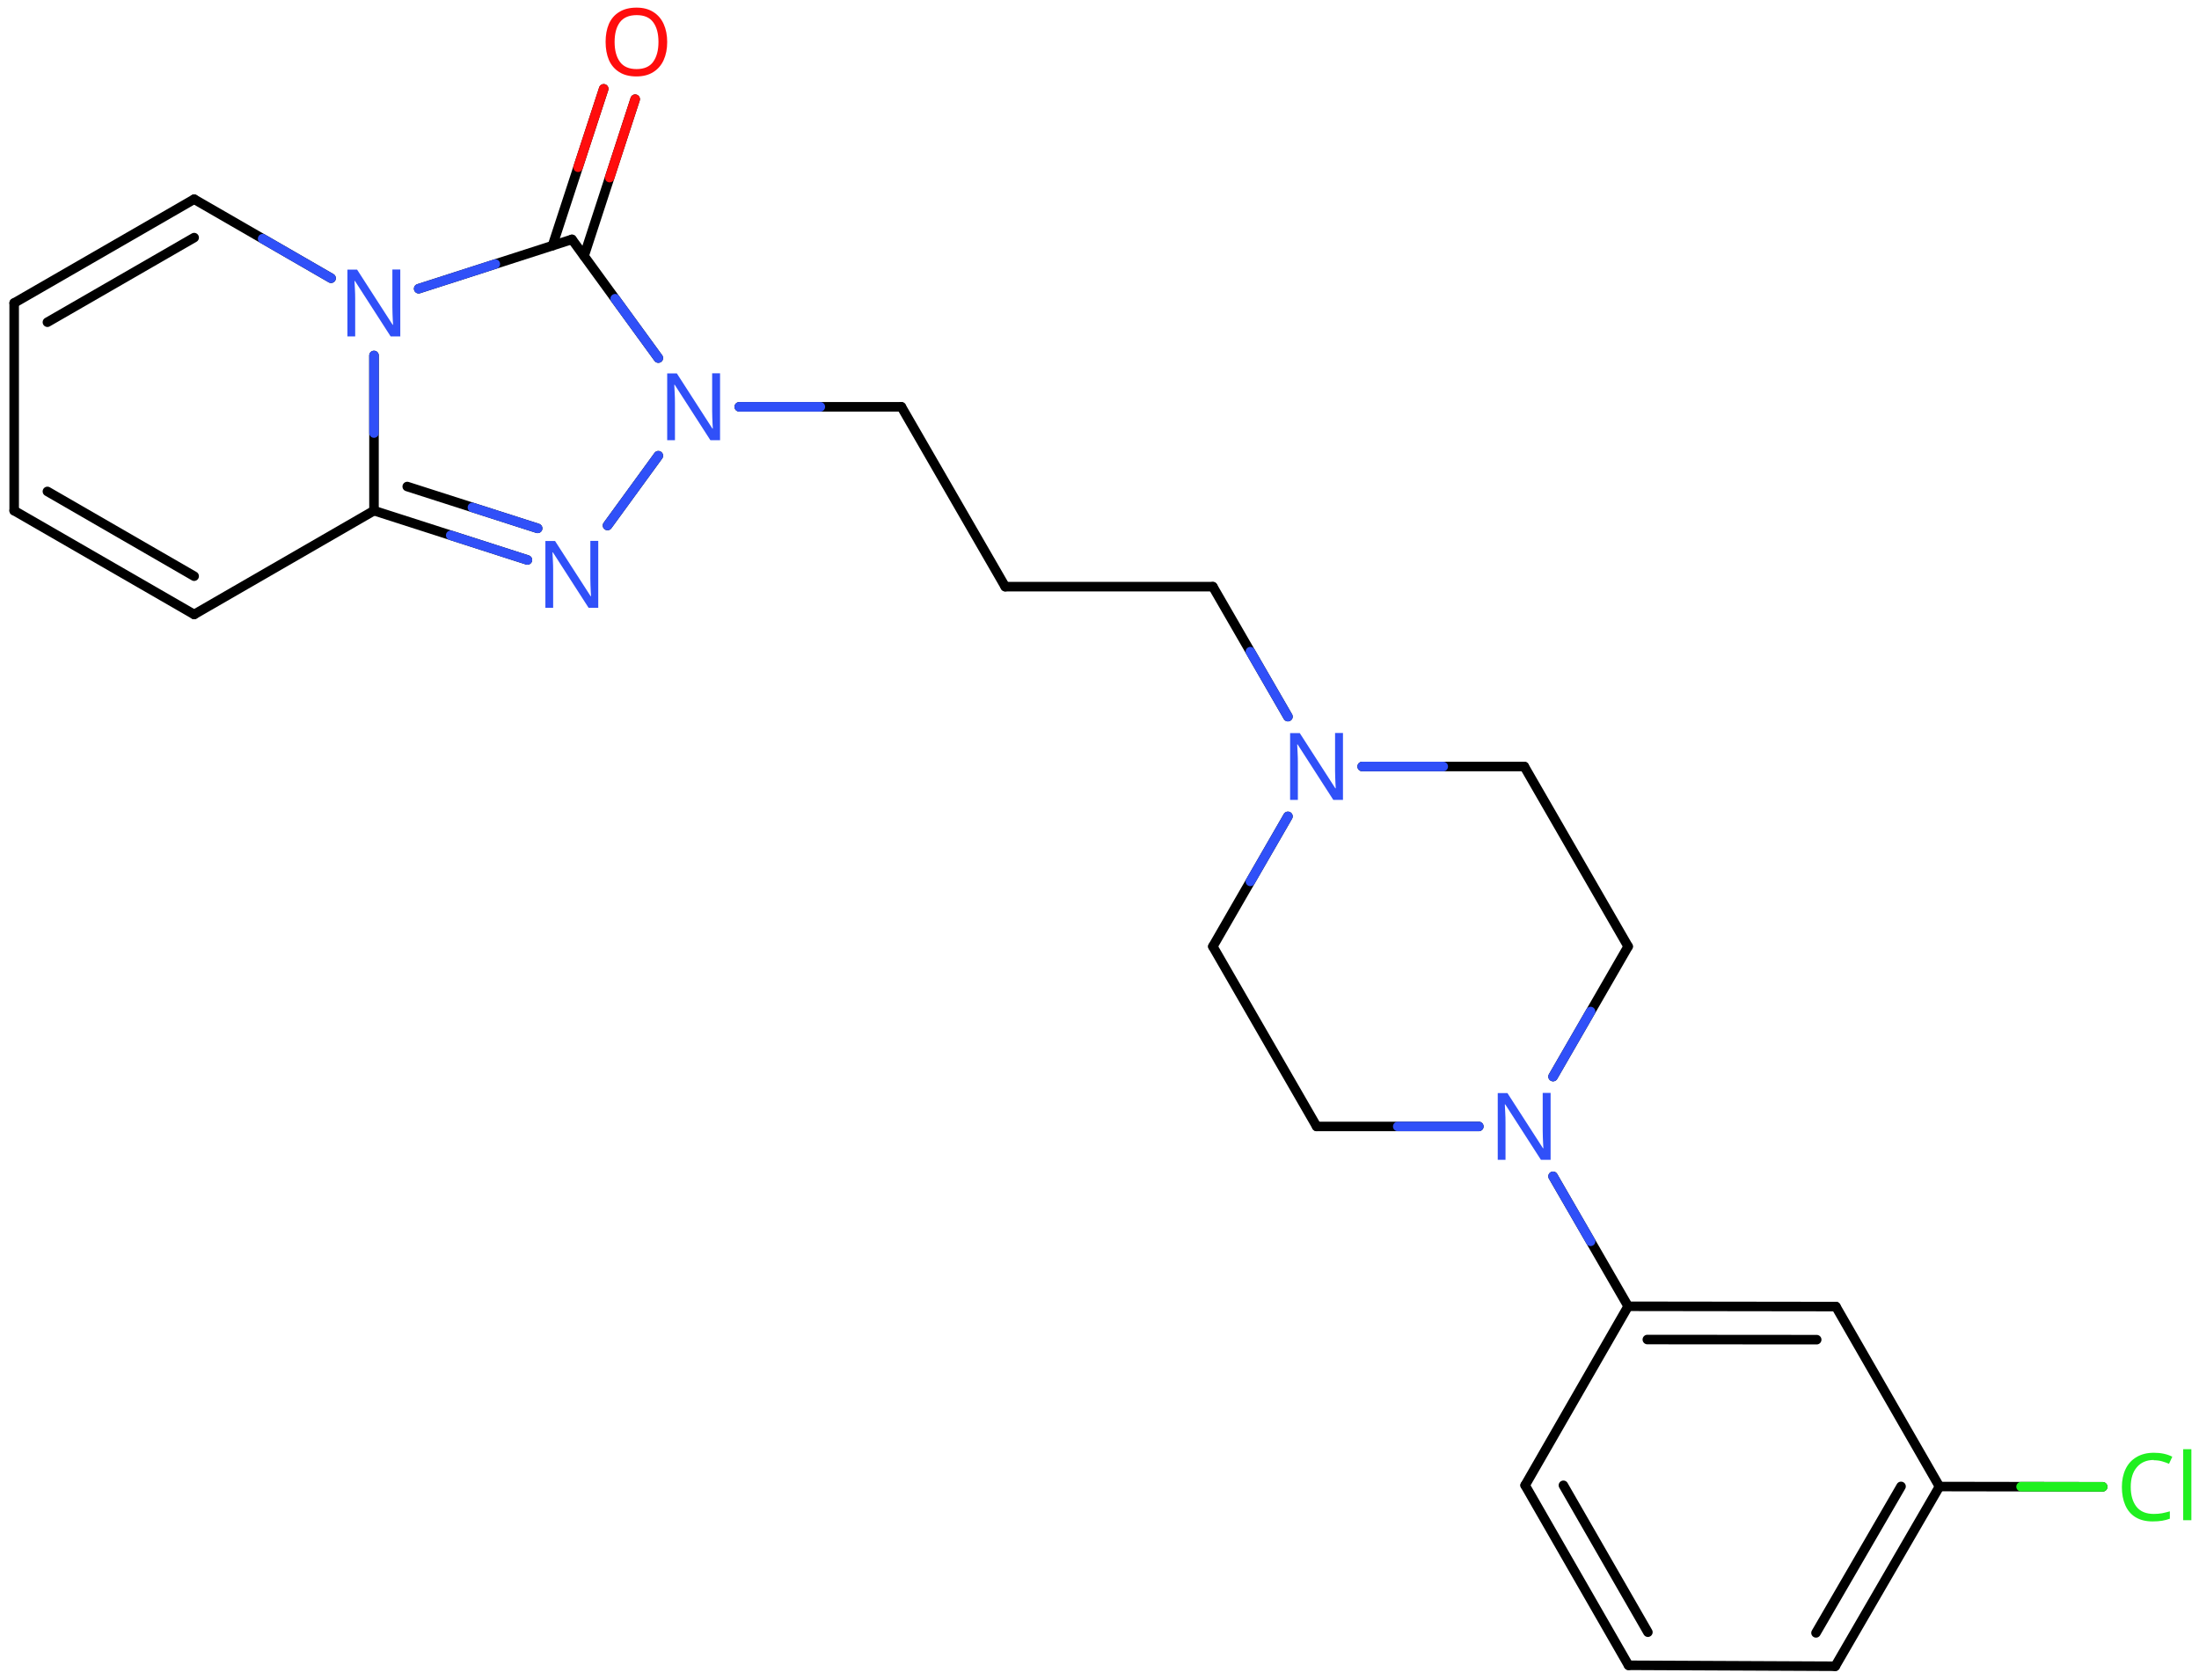 <svg xmlns="http://www.w3.org/2000/svg" xmlns:xlink="http://www.w3.org/1999/xlink" height="123.34mm" version="1.2" viewBox="0 0 161.4 123.34" width="161.4mm">
      
    <desc>Generated by the Chemistry Development Kit (http://github.com/cdk)</desc>
      
    <g fill="#3050F8" stroke="#000000" stroke-linecap="round" stroke-linejoin="round" stroke-width=".7">
            
        <rect fill="#FFFFFF" height="124.0" stroke="none" width="162.0" x=".0" y=".0"/>
            
        <g class="mol" id="mol1">
                  
            <line class="bond" id="mol1bnd1" x1="111.88" x2="119.5" y1="56.26" y2="69.47"/>
                  
            <line class="bond" id="mol1bnd2" x1="119.5" x2="113.99" y1="69.47" y2="79.02"/>
                  
            <line class="bond" id="mol1bnd3" x1="108.54" x2="96.64" y1="82.68" y2="82.68"/>
                  
            <line class="bond" id="mol1bnd4" x1="96.64" x2="89.02" y1="82.68" y2="69.47"/>
                  
            <line class="bond" id="mol1bnd5" x1="89.02" x2="94.53" y1="69.47" y2="59.92"/>
                  
            <line class="bond" id="mol1bnd6" x1="111.88" x2="99.98" y1="56.26" y2="56.26"/>
                  
            <line class="bond" id="mol1bnd7" x1="94.53" x2="89.02" y1="52.6" y2="43.06"/>
                  
            <line class="bond" id="mol1bnd8" x1="89.02" x2="73.78" y1="43.06" y2="43.06"/>
                  
            <line class="bond" id="mol1bnd9" x1="73.78" x2="66.16" y1="43.06" y2="29.86"/>
                  
            <line class="bond" id="mol1bnd10" x1="66.16" x2="54.26" y1="29.86" y2="29.86"/>
                  
            <line class="bond" id="mol1bnd11" x1="48.32" x2="41.98" y1="26.28" y2="17.57"/>
                  
            <g class="bond" id="mol1bnd12">
                        
                <line x1="40.55" x2="44.31" y1="18.03" y2="6.52"/>
                        
                <line x1="42.87" x2="46.62" y1="18.79" y2="7.28"/>
                      
                <line class="hi" stroke="#FF0D0D" x1="44.31" x2="42.43" y1="6.52" y2="12.275"/>
                <line class="hi" stroke="#FF0D0D" x1="46.62" x2="44.745" y1="7.28" y2="13.035"/>
            </g>
                  
            <line class="bond" id="mol1bnd13" x1="41.98" x2="30.73" y1="17.57" y2="21.19"/>
                  
            <line class="bond" id="mol1bnd14" x1="24.3" x2="14.25" y1="20.42" y2="14.62"/>
                  
            <g class="bond" id="mol1bnd15">
                        
                <line x1="14.25" x2="1.04" y1="14.62" y2="22.24"/>
                        
                <line x1="14.25" x2="3.48" y1="17.44" y2="23.65"/>
                      
            </g>
                  
            <line class="bond" id="mol1bnd16" x1="1.04" x2="1.04" y1="22.24" y2="37.48"/>
                  
            <g class="bond" id="mol1bnd17">
                        
                <line x1="1.04" x2="14.25" y1="37.48" y2="45.1"/>
                        
                <line x1="3.48" x2="14.25" y1="36.07" y2="42.29"/>
                      
            </g>
                  
            <line class="bond" id="mol1bnd18" x1="14.25" x2="27.45" y1="45.1" y2="37.48"/>
                  
            <line class="bond" id="mol1bnd19" x1="27.45" x2="27.45" y1="26.09" y2="37.48"/>
                  
            <g class="bond" id="mol1bnd20">
                        
                <line x1="27.45" x2="38.71" y1="37.48" y2="41.1"/>
                        
                <line x1="29.89" x2="39.46" y1="35.71" y2="38.78"/>
                      
                <line class="hi" stroke="#3050F8" x1="38.71" x2="33.08" y1="41.1" y2="39.29"/>
                <line class="hi" stroke="#3050F8" x1="39.46" x2="34.675" y1="38.78" y2="37.245"/>
            </g>
                  
            <line class="bond" id="mol1bnd21" x1="48.32" x2="44.59" y1="33.45" y2="38.57"/>
                  
            <line class="bond" id="mol1bnd22" x1="113.99" x2="119.5" y1="86.34" y2="95.88"/>
                  
            <g class="bond" id="mol1bnd23">
                        
                <line x1="134.75" x2="119.5" y1="95.9" y2="95.88"/>
                        
                <line x1="133.34" x2="120.91" y1="98.33" y2="98.32"/>
                      
            </g>
                  
            <line class="bond" id="mol1bnd24" x1="134.75" x2="142.35" y1="95.9" y2="109.11"/>
                  
            <g class="bond" id="mol1bnd25">
                        
                <line x1="134.7" x2="142.35" y1="122.3" y2="109.11"/>
                        
                <line x1="133.29" x2="139.53" y1="119.85" y2="109.1"/>
                      
            </g>
                  
            <line class="bond" id="mol1bnd26" x1="134.7" x2="119.53" y1="122.3" y2="122.23"/>
                  
            <g class="bond" id="mol1bnd27">
                        
                <line x1="111.94" x2="119.53" y1="109.02" y2="122.23"/>
                        
                <line x1="114.75" x2="120.95" y1="109.02" y2="119.8"/>
                      
            </g>
                  
            <line class="bond" id="mol1bnd28" x1="119.5" x2="111.94" y1="95.88" y2="109.02"/>
                  
            <line class="bond" id="mol1bnd29" x1="142.35" x2="154.33" y1="109.11" y2="109.13"/>
                  
            <path class="atom" d="M113.82 85.13h-.72l-2.62 -4.07h-.03q.01 .24 .03 .6q.02 .36 .02 .73v2.74h-.57v-4.9h.71l2.61 4.05h.03q-.01 -.11 -.02 -.33q-.01 -.22 -.02 -.48q-.01 -.26 -.01 -.48v-2.77h.58v4.9z" id="mol1atm3" stroke="none"/>
                  
            <path class="atom" d="M98.58 58.71h-.72l-2.62 -4.07h-.03q.01 .24 .03 .6q.02 .36 .02 .73v2.74h-.57v-4.9h.71l2.61 4.05h.03q-.01 -.11 -.02 -.33q-.01 -.22 -.02 -.48q-.01 -.26 -.01 -.48v-2.77h.58v4.9z" id="mol1atm6" stroke="none"/>
                  
            <path class="atom" d="M52.86 32.31h-.72l-2.62 -4.07h-.03q.01 .24 .03 .6q.02 .36 .02 .73v2.74h-.57v-4.9h.71l2.61 4.05h.03q-.01 -.11 -.02 -.33q-.01 -.22 -.02 -.48q-.01 -.26 -.01 -.48v-2.77h.58v4.9z" id="mol1atm10" stroke="none"/>
                  
            <path class="atom" d="M48.97 3.08q.0 .76 -.26 1.33q-.26 .57 -.76 .88q-.5 .32 -1.24 .32q-.76 .0 -1.26 -.32q-.51 -.32 -.76 -.89q-.24 -.57 -.24 -1.33q.0 -.75 .24 -1.31q.25 -.57 .76 -.88q.51 -.32 1.27 -.32q.73 .0 1.23 .32q.5 .31 .76 .88q.26 .57 .26 1.33zM45.11 3.08q.0 .92 .39 1.46q.39 .53 1.22 .53q.84 .0 1.22 -.53q.39 -.54 .39 -1.46q.0 -.93 -.39 -1.45q-.38 -.52 -1.21 -.52q-.83 .0 -1.23 .52q-.39 .52 -.39 1.45z" fill="#FF0D0D" id="mol1atm12" stroke="none"/>
                  
            <path class="atom" d="M29.39 24.69h-.72l-2.62 -4.07h-.03q.01 .24 .03 .6q.02 .36 .02 .73v2.74h-.57v-4.9h.71l2.61 4.05h.03q-.01 -.11 -.02 -.33q-.01 -.22 -.02 -.48q-.01 -.26 -.01 -.48v-2.77h.58v4.9z" id="mol1atm13" stroke="none"/>
                  
            <path class="atom" d="M43.92 44.61h-.72l-2.62 -4.07h-.03q.01 .24 .03 .6q.02 .36 .02 .73v2.74h-.57v-4.9h.71l2.61 4.05h.03q-.01 -.11 -.02 -.33q-.01 -.22 -.02 -.48q-.01 -.26 -.01 -.48v-2.77h.58v4.9z" id="mol1atm19" stroke="none"/>
                  
            <path class="atom" d="M158.08 107.16q-.79 .0 -1.24 .53q-.45 .52 -.45 1.45q.0 .91 .42 1.45q.42 .53 1.27 .53q.32 .0 .61 -.05q.29 -.06 .57 -.14v.54q-.27 .1 -.57 .15q-.29 .05 -.7 .05q-.74 .0 -1.25 -.31q-.5 -.31 -.75 -.88q-.25 -.57 -.25 -1.34q.0 -.74 .27 -1.31q.27 -.57 .8 -.88q.53 -.32 1.28 -.32q.78 .0 1.35 .29l-.24 .52q-.23 -.1 -.51 -.18q-.27 -.08 -.61 -.08zM160.84 111.58h-.6v-5.21h.6v5.21z" fill="#1FF01F" id="mol1atm26" stroke="none"/>
                
            <line class="hi" id="mol1bnd2" stroke="#3050F8" x1="113.99" x2="116.745" y1="79.02" y2="74.245"/>
            <line class="hi" id="mol1bnd3" stroke="#3050F8" x1="108.54" x2="102.59" y1="82.68" y2="82.68"/>
            <line class="hi" id="mol1bnd5" stroke="#3050F8" x1="94.53" x2="91.775" y1="59.92" y2="64.695"/>
            <line class="hi" id="mol1bnd6" stroke="#3050F8" x1="99.98" x2="105.93" y1="56.26" y2="56.26"/>
            <line class="hi" id="mol1bnd7" stroke="#3050F8" x1="94.53" x2="91.775" y1="52.6" y2="47.83"/>
            <line class="hi" id="mol1bnd10" stroke="#3050F8" x1="54.26" x2="60.21" y1="29.86" y2="29.86"/>
            <line class="hi" id="mol1bnd11" stroke="#3050F8" x1="48.32" x2="45.15" y1="26.28" y2="21.925"/>
            <line class="hi" id="mol1bnd13" stroke="#3050F8" x1="30.73" x2="36.355" y1="21.19" y2="19.38"/>
            <line class="hi" id="mol1bnd14" stroke="#3050F8" x1="24.3" x2="19.275" y1="20.42" y2="17.52"/>
            <line class="hi" id="mol1bnd19" stroke="#3050F8" x1="27.45" x2="27.45" y1="26.09" y2="31.785"/>
            <line class="hi" id="mol1bnd21" stroke="#3050F8" x1="48.32" x2="46.455" y1="33.45" y2="36.01"/>
            <line class="hi" id="mol1bnd21" stroke="#3050F8" x1="44.59" x2="46.455" y1="38.57" y2="36.01"/>
            <line class="hi" id="mol1bnd22" stroke="#3050F8" x1="113.99" x2="116.745" y1="86.34" y2="91.11"/>
            <line class="hi" id="mol1bnd29" stroke="#1FF01F" x1="154.33" x2="148.34" y1="109.13" y2="109.12"/>
        </g>
          
    </g>
    
</svg>
